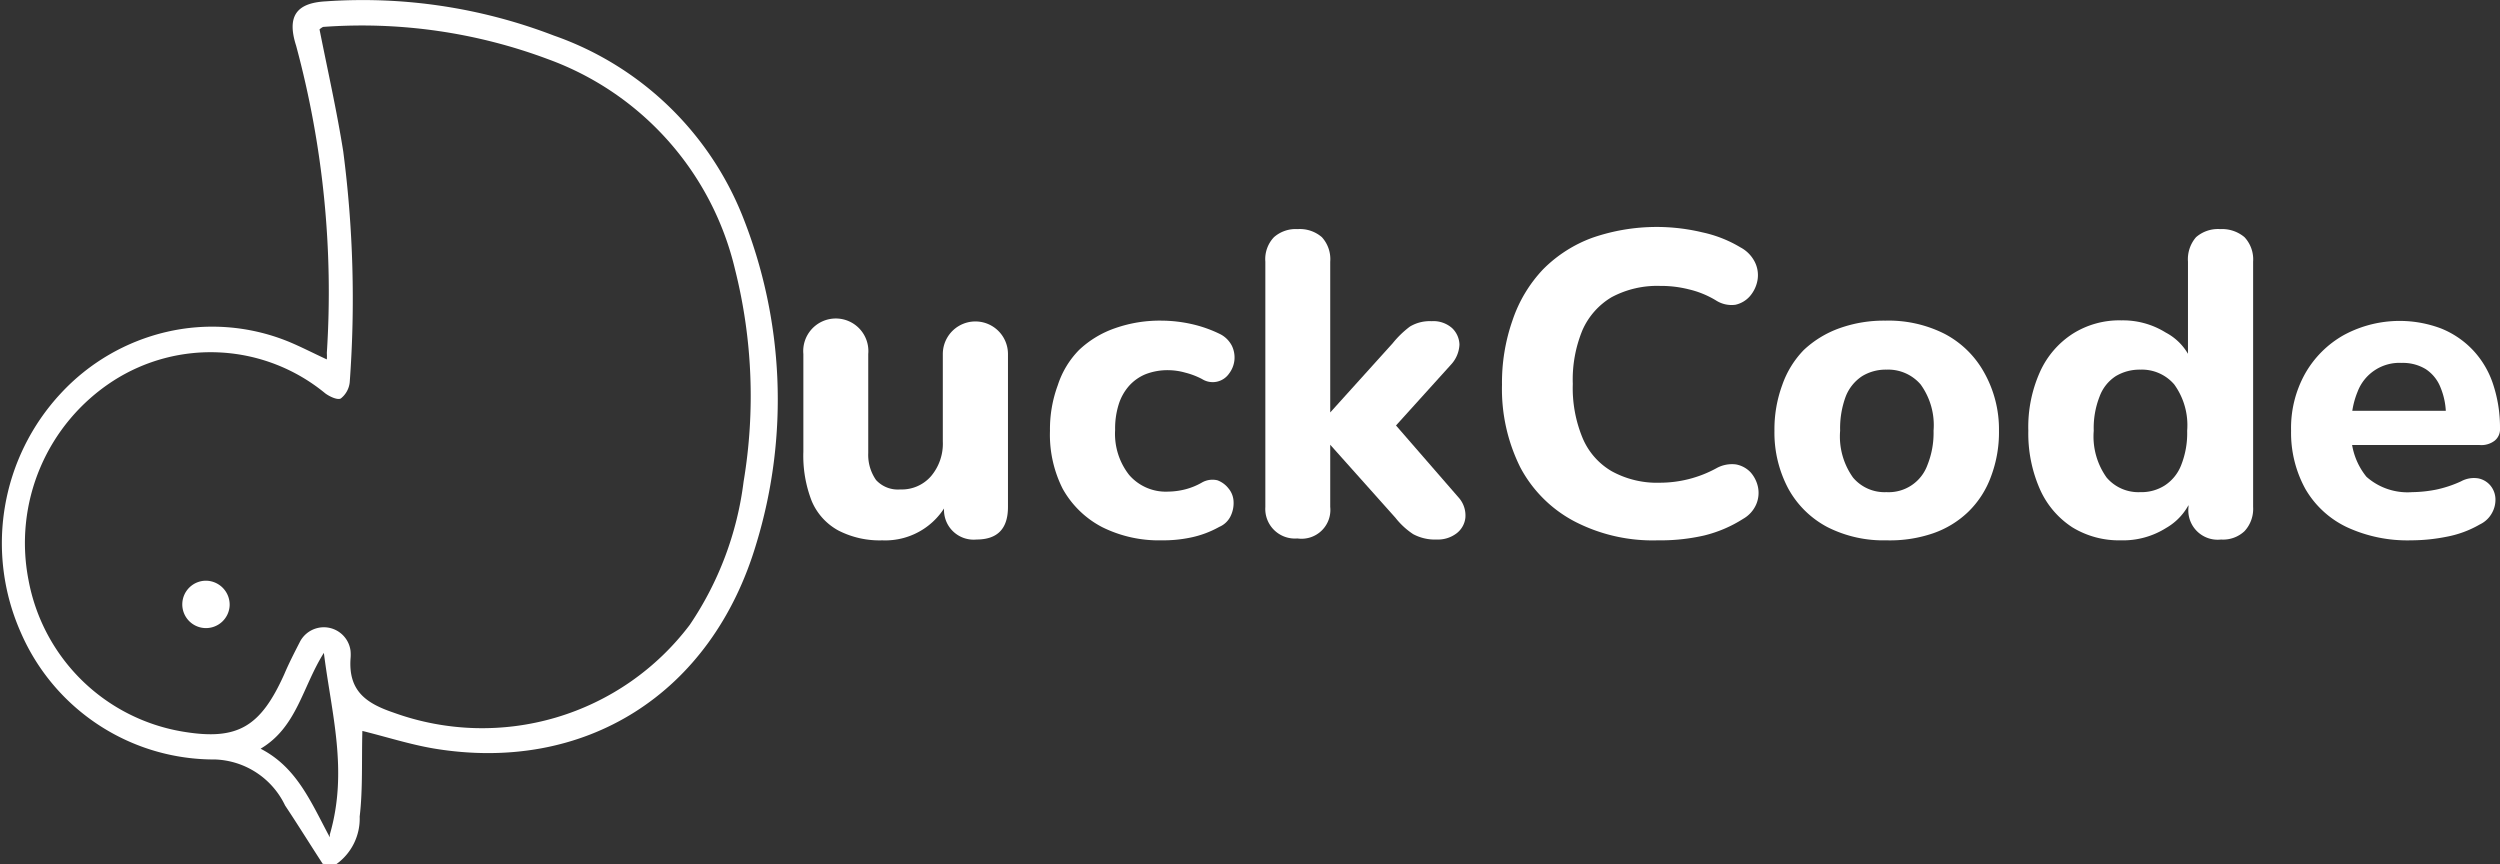 <svg xmlns="http://www.w3.org/2000/svg" viewBox="0 0 92.86 32.1"><rect x="0" y="0" width="92.86" height="32.1" fill="#333333" stroke="none"/><defs><style>.cls-1{fill:#fff;}</style></defs><title>duck_code_logo_white</title><g id="Capa_2" data-name="Capa 2"><g id="Capa_1-2" data-name="Capa 1"><path class="cls-1" d="M12.49,32.1a2.08,2.08,0,0,0,.87-1.77c.12-1,.07-2.12.1-3.18.89.22,1.76.5,2.64.65,5.6.94,10.34-2,12-7.63A18.38,18.38,0,0,0,27.57,8a11.7,11.7,0,0,0-7-6.68A19.77,19.77,0,0,0,12.1.05C11,.11,10.65.61,11,1.7a35.11,35.11,0,0,1,1.14,11.41,2,2,0,0,1,0,.24c-.5-.23-1-.49-1.47-.68a7.5,7.5,0,0,0-4.49-.34,7.75,7.75,0,0,0-3.92,2.28,8.17,8.17,0,0,0-1.48,8.9A7.83,7.83,0,0,0,8,28.21a3,3,0,0,1,2.59,1.71c.48.72.93,1.45,1.4,2.17Zm-.63-31A.58.58,0,0,1,12,1,19.71,19.71,0,0,1,20.36,2.2,11,11,0,0,1,27.3,10a19.25,19.25,0,0,1,.32,7.89,12.17,12.17,0,0,1-2,5.32,9.66,9.66,0,0,1-11,3.26c-1-.34-1.68-.79-1.6-2a1.57,1.57,0,0,0,0-.3,1,1,0,0,0-1.89-.31c-.2.39-.4.78-.57,1.18C9.68,27,8.83,27.51,6.82,27.18a7,7,0,0,1-5.76-5.63,7.17,7.17,0,0,1,3.14-7.4,6.69,6.69,0,0,1,7.88.46c.16.12.46.26.58.19a.88.88,0,0,0,.33-.6,42.33,42.33,0,0,0-.24-8.57C12.51,4.11,12.17,2.61,11.86,1.05Zm.39,30c-.71-1.33-1.23-2.6-2.57-3.29,1.35-.8,1.55-2.29,2.35-3.56C12.31,26.5,12.94,28.63,12.25,31Z"/><path class="cls-1" d="M8.53,22.49a.88.88,0,1,1-.86-.92A.89.89,0,0,1,8.53,22.49Z"/></g><g id="Capa_3" data-name="Capa 3"><path class="cls-1" d="M32.79,20.07a3.35,3.35,0,0,1-1.64-.36,2.23,2.23,0,0,1-1-1.1,4.63,4.63,0,0,1-.31-1.83V13.15a1.21,1.21,0,1,1,2.41,0v3.68a1.63,1.63,0,0,0,.29,1,1.1,1.1,0,0,0,.9.35,1.44,1.44,0,0,0,1.14-.49,1.87,1.87,0,0,0,.44-1.29V13.15a1.21,1.21,0,1,1,2.42,0v5.68c0,.81-.39,1.21-1.17,1.21a1.1,1.1,0,0,1-1.2-1.21V17.74l.25.64a2.6,2.6,0,0,1-2.56,1.69Z"/><path class="cls-1" d="M43.16,20.07a4.72,4.72,0,0,1-2.22-.49,3.55,3.55,0,0,1-1.47-1.43A4.46,4.46,0,0,1,39,16a4.71,4.71,0,0,1,.29-1.69A3.32,3.32,0,0,1,40.08,13a3.7,3.7,0,0,1,1.34-.81,5,5,0,0,1,1.74-.28,5.23,5.23,0,0,1,1.07.12,4.74,4.74,0,0,1,1.11.39,1,1,0,0,1,.42.43,1,1,0,0,1,.09.54,1,1,0,0,1-.2.49.74.74,0,0,1-1,.2,2.82,2.82,0,0,0-.63-.24,2.38,2.38,0,0,0-.62-.09,2.26,2.26,0,0,0-.85.15,1.69,1.69,0,0,0-.61.43,1.9,1.9,0,0,0-.39.7,3,3,0,0,0-.13.94,2.47,2.47,0,0,0,.52,1.67,1.8,1.8,0,0,0,1.46.62,2.69,2.69,0,0,0,.61-.08,2.46,2.46,0,0,0,.64-.26.79.79,0,0,1,.57-.08.93.93,0,0,1,.41.3.81.81,0,0,1,.19.5,1.1,1.1,0,0,1-.11.53.82.82,0,0,1-.42.4,3.72,3.72,0,0,1-1.08.4A4.94,4.94,0,0,1,43.16,20.07Z"/><path class="cls-1" d="M48.19,20A1.1,1.1,0,0,1,47,18.83V9.72a1.18,1.18,0,0,1,.32-.91,1.22,1.22,0,0,1,.88-.3,1.25,1.25,0,0,1,.9.3,1.21,1.21,0,0,1,.31.91v5.6h0l2.32-2.57a3.59,3.59,0,0,1,.64-.62,1.43,1.43,0,0,1,.8-.2,1.05,1.05,0,0,1,.77.26.88.88,0,0,1,.27.61,1.17,1.17,0,0,1-.32.75l-2.44,2.7v-.91l2.72,3.13a1,1,0,0,1,.26.76.84.84,0,0,1-.34.59,1.14,1.14,0,0,1-.72.22,1.71,1.71,0,0,1-.88-.2,2.8,2.8,0,0,1-.66-.61l-2.42-2.71h0v2.31A1.07,1.07,0,0,1,48.19,20Z"/><path class="cls-1" d="M61.58,20.07a6.3,6.3,0,0,1-3.11-.71,4.81,4.81,0,0,1-2-2,6.52,6.52,0,0,1-.68-3.07,7,7,0,0,1,.39-2.39A5.11,5.11,0,0,1,57.32,10a5,5,0,0,1,1.83-1.17,7.3,7.3,0,0,1,4.08-.2,4.63,4.63,0,0,1,1.42.56,1.25,1.25,0,0,1,.54.56,1.09,1.09,0,0,1,.09.66A1.24,1.24,0,0,1,65,11a1,1,0,0,1-.54.32,1.07,1.07,0,0,1-.72-.16,3.46,3.46,0,0,0-1-.41,4.21,4.21,0,0,0-1.08-.13,3.58,3.58,0,0,0-1.8.42,2.68,2.68,0,0,0-1.08,1.22,4.8,4.8,0,0,0-.36,2,4.83,4.83,0,0,0,.36,2,2.58,2.58,0,0,0,1.08,1.24,3.48,3.48,0,0,0,1.8.43,4.39,4.39,0,0,0,2.08-.53,1.19,1.19,0,0,1,.74-.15,1,1,0,0,1,.54.29,1.19,1.19,0,0,1,.28.56,1.08,1.08,0,0,1-.07.64,1.14,1.14,0,0,1-.48.53,4.81,4.81,0,0,1-1.45.62A7.25,7.25,0,0,1,61.58,20.07Z"/><path class="cls-1" d="M70.07,20.07a4.6,4.6,0,0,1-2.19-.49,3.54,3.54,0,0,1-1.45-1.42A4.42,4.42,0,0,1,65.91,16a4.77,4.77,0,0,1,.29-1.7A3.52,3.52,0,0,1,67,13a3.8,3.8,0,0,1,1.33-.81,4.89,4.89,0,0,1,1.7-.28,4.61,4.61,0,0,1,2.2.49,3.57,3.57,0,0,1,1.46,1.42A4.3,4.3,0,0,1,74.25,16a4.65,4.65,0,0,1-.3,1.71,3.48,3.48,0,0,1-.84,1.3,3.56,3.56,0,0,1-1.31.8A4.94,4.94,0,0,1,70.07,20.07Zm0-1.79a1.53,1.53,0,0,0,1.52-1A3.2,3.2,0,0,0,71.82,16a2.58,2.58,0,0,0-.48-1.72,1.59,1.59,0,0,0-1.27-.55,1.68,1.68,0,0,0-.9.24,1.6,1.6,0,0,0-.61.75A3.39,3.39,0,0,0,68.35,16a2.62,2.62,0,0,0,.48,1.74A1.53,1.53,0,0,0,70.07,18.28Z"/><path class="cls-1" d="M78.78,20.07a3.32,3.32,0,0,1-1.8-.48,3.26,3.26,0,0,1-1.21-1.42A5.13,5.13,0,0,1,75.34,16a5,5,0,0,1,.43-2.18A3.29,3.29,0,0,1,77,12.39a3.24,3.24,0,0,1,1.8-.49,3,3,0,0,1,1.64.45,2.08,2.08,0,0,1,1,1.16h-.17V9.72a1.25,1.25,0,0,1,.3-.91,1.24,1.24,0,0,1,.9-.3,1.29,1.29,0,0,1,.9.3,1.21,1.21,0,0,1,.32.91v9.11a1.22,1.22,0,0,1-.32.9,1.16,1.16,0,0,1-.87.31,1.09,1.09,0,0,1-1.21-1.21V17.74l.17.62a2.18,2.18,0,0,1-1,1.25A3,3,0,0,1,78.78,20.07Zm.72-1.79a1.61,1.61,0,0,0,.91-.25,1.58,1.58,0,0,0,.61-.76A3.21,3.21,0,0,0,81.24,16a2.58,2.58,0,0,0-.48-1.72,1.58,1.58,0,0,0-1.26-.55,1.72,1.72,0,0,0-.91.24,1.53,1.53,0,0,0-.6.75A3.2,3.2,0,0,0,77.77,16a2.62,2.62,0,0,0,.48,1.74A1.55,1.55,0,0,0,79.5,18.28Z"/><path class="cls-1" d="M89.56,20.07a5.34,5.34,0,0,1-2.39-.49,3.53,3.53,0,0,1-1.54-1.42A4.32,4.32,0,0,1,85.1,16a4.14,4.14,0,0,1,.52-2.12,3.78,3.78,0,0,1,1.43-1.43,4.36,4.36,0,0,1,3.62-.25,3.34,3.34,0,0,1,1.18.8,3.38,3.38,0,0,1,.75,1.26,5.12,5.12,0,0,1,.26,1.66.54.54,0,0,1-.2.45.81.81,0,0,1-.56.16h-5V15.26h4l-.25.22a2.65,2.65,0,0,0-.2-1.09,1.44,1.44,0,0,0-.55-.68,1.63,1.63,0,0,0-.89-.23,1.66,1.66,0,0,0-1.64,1.07,3.08,3.08,0,0,0-.23,1.24v.12a2.54,2.54,0,0,0,.56,1.8,2.3,2.3,0,0,0,1.7.57,4.85,4.85,0,0,0,.87-.09,4.32,4.32,0,0,0,.94-.31,1,1,0,0,1,.65-.11.79.79,0,0,1,.44.26.82.82,0,0,1,.19.48,1,1,0,0,1-.12.53,1,1,0,0,1-.46.44,3.89,3.89,0,0,1-1.25.46A6.76,6.76,0,0,1,89.56,20.07Z"/></g></g></svg>